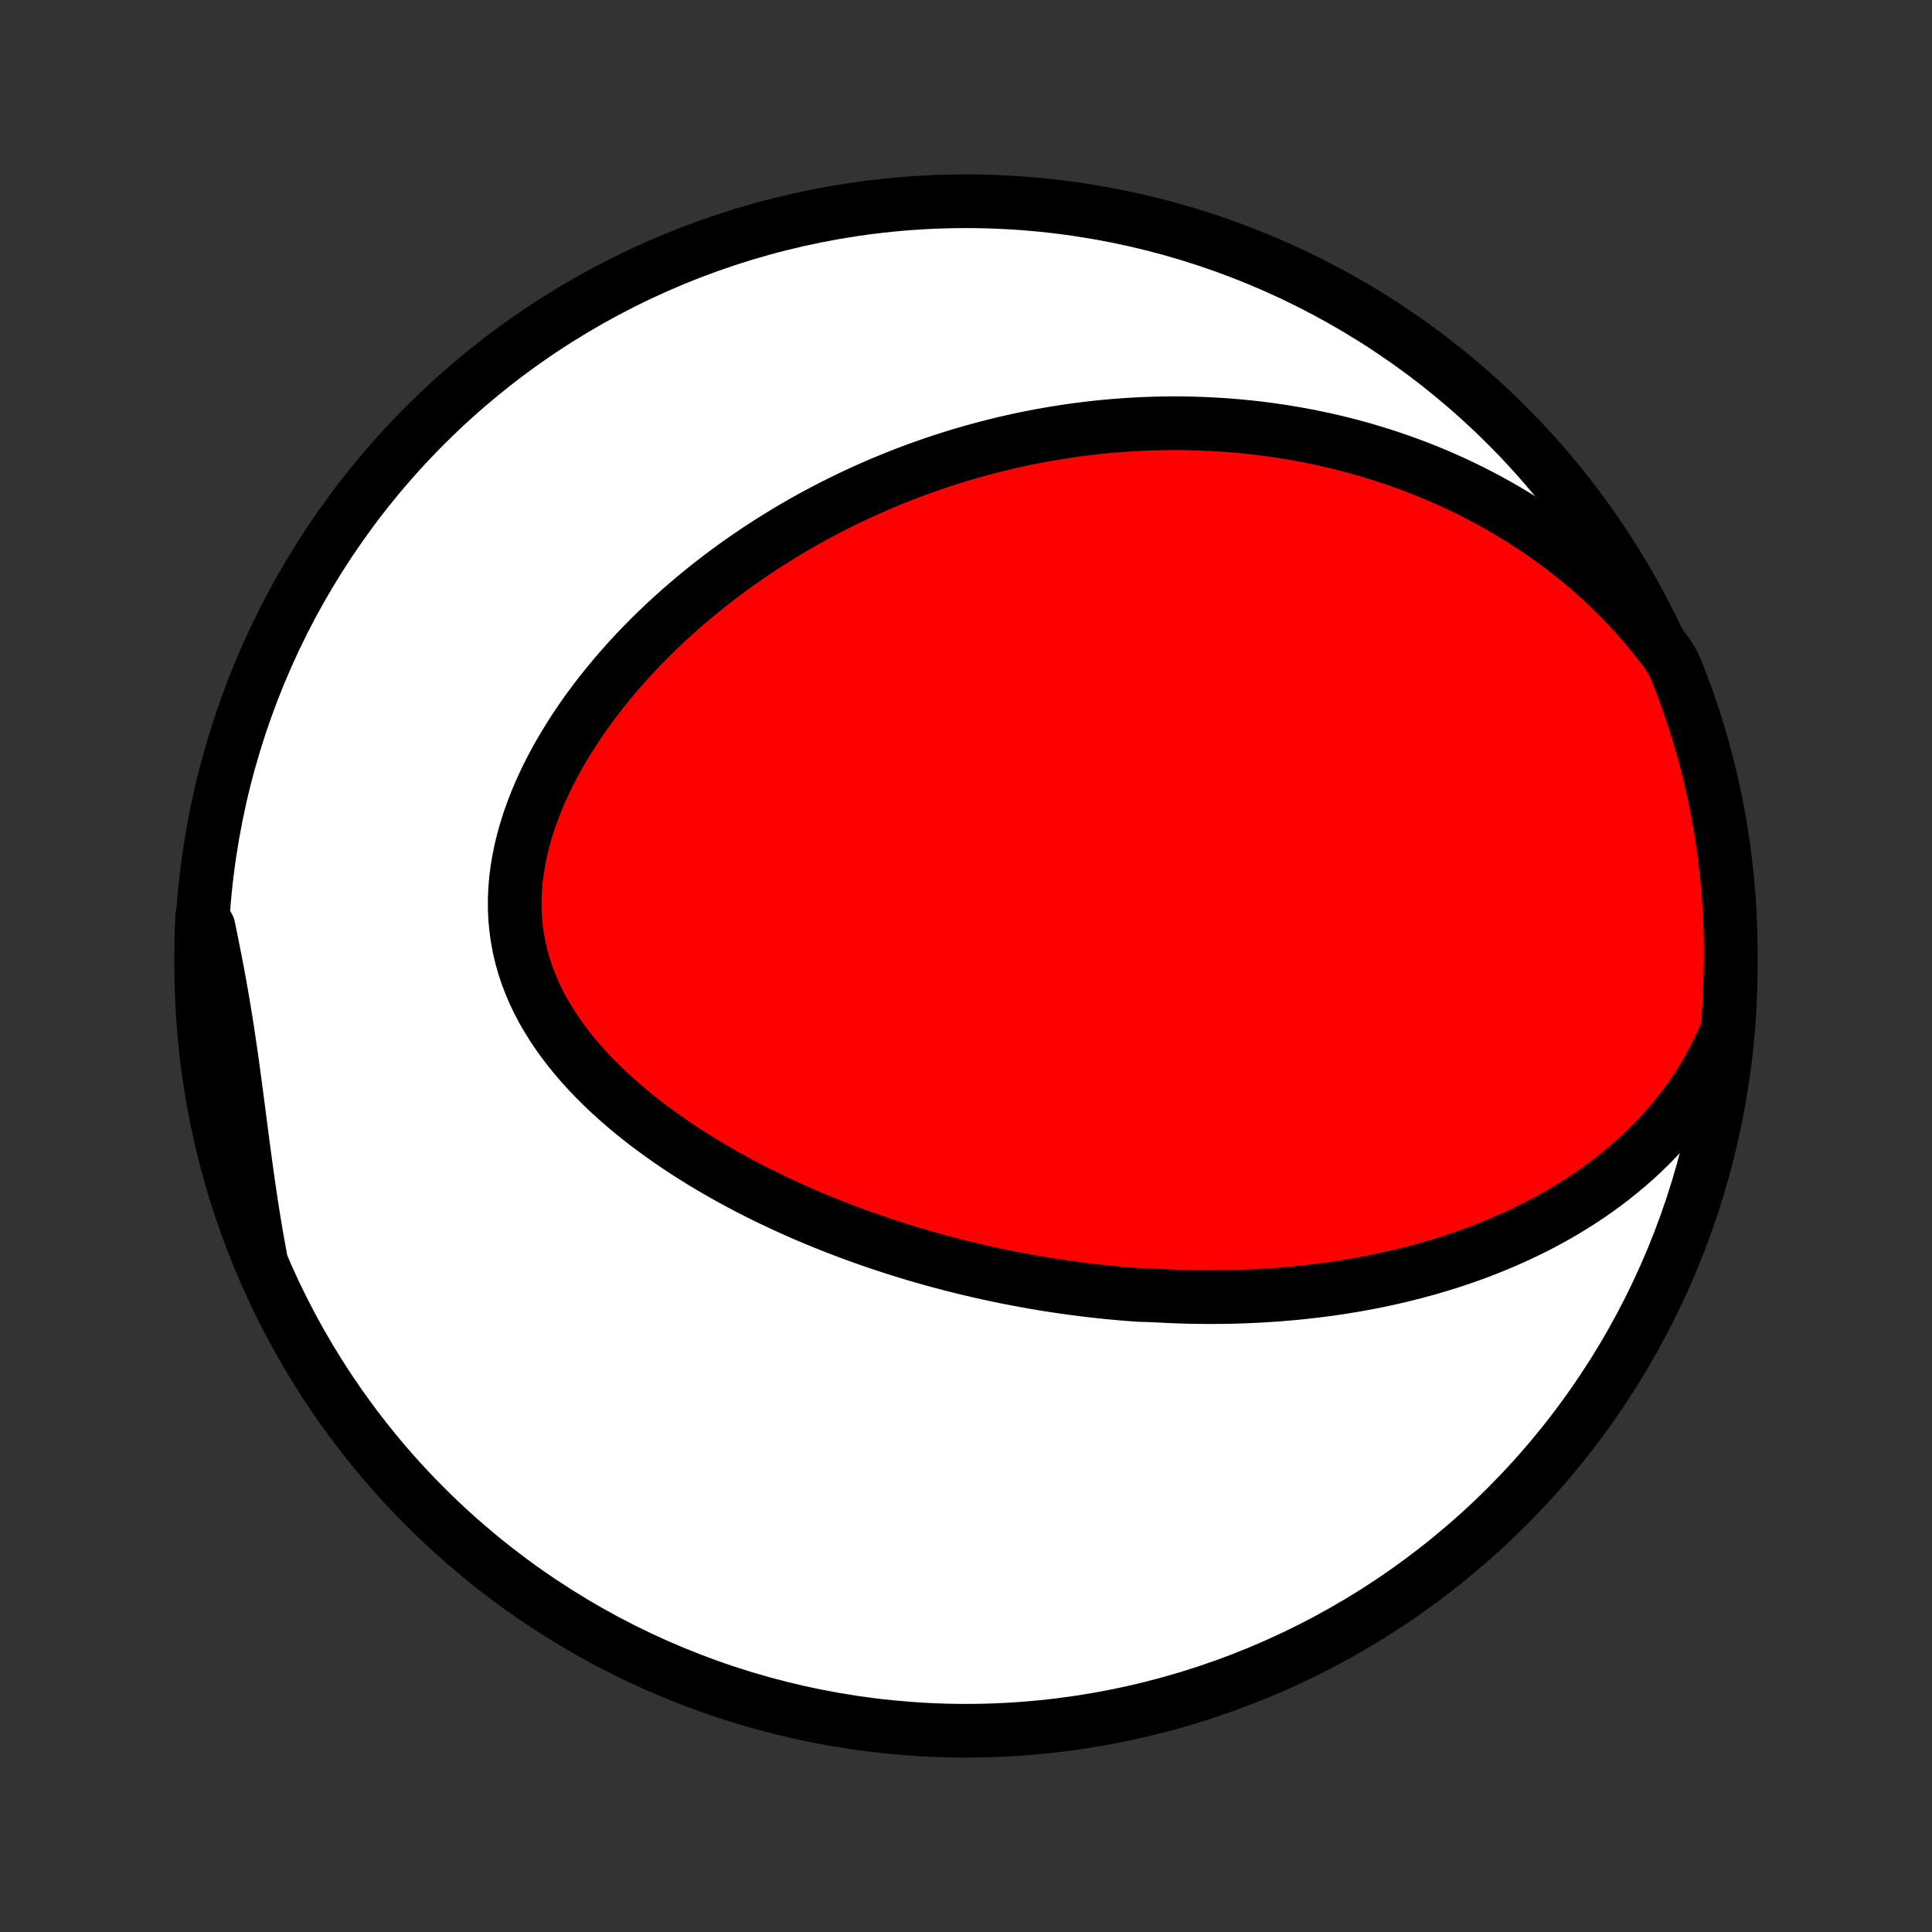 <?xml version="1.0" encoding="utf-8" standalone="no"?>
<!DOCTYPE svg PUBLIC "-//W3C//DTD SVG 1.1//EN"
  "http://www.w3.org/Graphics/SVG/1.1/DTD/svg11.dtd">
<!-- Created with matplotlib (http://matplotlib.org/) -->
<svg height="72pt" version="1.1" viewBox="0 0 72 72" width="72pt" xmlns="http://www.w3.org/2000/svg" xmlns:xlink="http://www.w3.org/1999/xlink">
 <rect x="0" y="0" width="72" height="72" fill="#333333" stroke="none"/>
 <defs>
  <style type="text/css">
*{stroke-linecap:butt;stroke-linejoin:round;}
  </style>
 </defs>
 <g id="figure_1">
  <g id="patch_1">
   <path d="
M0 72
L72 72
L72 0
L0 0
z
" style="fill:none;"/>
  </g>
  <g id="axes_1">
   <g id="PatchCollection_1">
    <defs>
     <path d="
M36 -7.5
C43.558 -7.5 50.808 -10.503 56.153 -15.848
C61.497 -21.192 64.5 -28.442 64.5 -36
C64.5 -43.558 61.497 -50.808 56.153 -56.153
C50.808 -61.497 43.558 -64.5 36 -64.5
C28.442 -64.5 21.192 -61.497 15.848 -56.153
C10.503 -50.808 7.5 -43.558 7.5 -36
C7.5 -28.442 10.503 -21.192 15.848 -15.848
C21.192 -10.503 28.442 -7.5 36 -7.5
z
" id="C0_0_a811fe30f3"/>
     <path d="
M64.403 -33.699
L64.238 -33.3
L64.061 -32.911
L63.872 -32.533
L63.673 -32.165
L63.464 -31.808
L63.245 -31.462
L63.017 -31.127
L62.782 -30.802
L62.539 -30.488
L62.29 -30.184
L62.035 -29.89
L61.773 -29.606
L61.507 -29.332
L61.236 -29.068
L60.962 -28.813
L60.683 -28.567
L60.401 -28.331
L60.116 -28.102
L59.829 -27.883
L59.54 -27.672
L59.248 -27.468
L58.956 -27.273
L58.661 -27.085
L58.366 -26.904
L58.07 -26.731
L57.773 -26.564
L57.476 -26.404
L57.178 -26.251
L56.88 -26.104
L56.583 -25.962
L56.285 -25.827
L55.988 -25.698
L55.692 -25.574
L55.395 -25.455
L55.1 -25.341
L54.805 -25.233
L54.511 -25.129
L54.218 -25.03
L53.925 -24.935
L53.634 -24.845
L53.343 -24.759
L53.053 -24.677
L52.765 -24.6
L52.477 -24.526
L52.191 -24.456
L51.906 -24.389
L51.621 -24.326
L51.338 -24.266
L51.056 -24.21
L50.775 -24.157
L50.495 -24.107
L50.215 -24.06
L49.938 -24.016
L49.661 -23.975
L49.385 -23.937
L49.11 -23.902
L48.836 -23.869
L48.562 -23.839
L48.29 -23.811
L48.019 -23.786
L47.748 -23.763
L47.478 -23.743
L47.209 -23.725
L46.941 -23.709
L46.673 -23.696
L46.407 -23.684
L46.14 -23.675
L45.874 -23.668
L45.609 -23.663
L45.345 -23.661
L45.08 -23.66
L44.816 -23.661
L44.553 -23.664
L44.29 -23.669
L44.027 -23.677
L43.764 -23.686
L43.502 -23.697
L43.24 -23.71
L42.977 -23.725
L42.453 -23.741
L42.191 -23.76
L41.929 -23.78
L41.667 -23.803
L41.404 -23.827
L41.142 -23.853
L40.879 -23.881
L40.616 -23.911
L40.352 -23.943
L40.088 -23.977
L39.824 -24.013
L39.559 -24.05
L39.294 -24.09
L39.028 -24.131
L38.762 -24.175
L38.495 -24.22
L38.227 -24.268
L37.959 -24.318
L37.69 -24.369
L37.42 -24.423
L37.149 -24.479
L36.877 -24.538
L36.605 -24.598
L36.332 -24.661
L36.057 -24.726
L35.782 -24.793
L35.506 -24.863
L35.229 -24.935
L34.95 -25.009
L34.671 -25.086
L34.39 -25.166
L34.109 -25.248
L33.826 -25.333
L33.542 -25.421
L33.257 -25.511
L32.971 -25.605
L32.683 -25.701
L32.395 -25.8
L32.105 -25.903
L31.814 -26.008
L31.523 -26.117
L31.23 -26.229
L30.936 -26.344
L30.641 -26.463
L30.345 -26.585
L30.048 -26.711
L29.75 -26.84
L29.452 -26.974
L29.152 -27.111
L28.853 -27.252
L28.552 -27.397
L28.251 -27.546
L27.95 -27.699
L27.649 -27.857
L27.348 -28.019
L27.046 -28.186
L26.745 -28.357
L26.445 -28.533
L26.145 -28.713
L25.846 -28.899
L25.548 -29.089
L25.252 -29.285
L24.957 -29.486
L24.665 -29.692
L24.374 -29.903
L24.086 -30.119
L23.802 -30.341
L23.52 -30.569
L23.243 -30.802
L22.97 -31.042
L22.701 -31.286
L22.438 -31.537
L22.18 -31.794
L21.929 -32.056
L21.685 -32.325
L21.448 -32.599
L21.22 -32.88
L21 -33.166
L20.789 -33.459
L20.589 -33.757
L20.4 -34.061
L20.221 -34.371
L20.056 -34.687
L19.902 -35.009
L19.763 -35.336
L19.637 -35.668
L19.526 -36.005
L19.429 -36.347
L19.348 -36.693
L19.283 -37.044
L19.234 -37.398
L19.2 -37.756
L19.183 -38.117
L19.182 -38.48
L19.197 -38.846
L19.227 -39.213
L19.274 -39.581
L19.335 -39.95
L19.411 -40.32
L19.501 -40.688
L19.605 -41.056
L19.721 -41.423
L19.851 -41.788
L19.993 -42.151
L20.145 -42.511
L20.309 -42.868
L20.483 -43.222
L20.667 -43.572
L20.859 -43.918
L21.061 -44.26
L21.27 -44.598
L21.486 -44.931
L21.709 -45.259
L21.939 -45.582
L22.175 -45.899
L22.416 -46.212
L22.663 -46.518
L22.914 -46.82
L23.169 -47.115
L23.428 -47.405
L23.691 -47.689
L23.958 -47.968
L24.227 -48.24
L24.499 -48.507
L24.773 -48.768
L25.05 -49.023
L25.328 -49.273
L25.609 -49.517
L25.891 -49.755
L26.174 -49.988
L26.458 -50.215
L26.744 -50.437
L27.03 -50.653
L27.317 -50.864
L27.605 -51.07
L27.893 -51.27
L28.181 -51.465
L28.47 -51.656
L28.759 -51.841
L29.049 -52.021
L29.338 -52.197
L29.627 -52.368
L29.916 -52.534
L30.205 -52.696
L30.494 -52.853
L30.782 -53.006
L31.071 -53.154
L31.359 -53.298
L31.646 -53.438
L31.934 -53.574
L32.221 -53.706
L32.508 -53.834
L32.794 -53.958
L33.08 -54.078
L33.366 -54.195
L33.651 -54.307
L33.937 -54.417
L34.221 -54.522
L34.506 -54.624
L34.79 -54.723
L35.074 -54.818
L35.358 -54.91
L35.641 -54.998
L35.924 -55.083
L36.207 -55.165
L36.49 -55.243
L36.773 -55.319
L37.055 -55.391
L37.338 -55.461
L37.62 -55.527
L37.903 -55.59
L38.186 -55.65
L38.468 -55.707
L38.751 -55.761
L39.034 -55.812
L39.317 -55.86
L39.6 -55.905
L39.884 -55.948
L40.167 -55.987
L40.452 -56.023
L40.736 -56.057
L41.021 -56.087
L41.306 -56.115
L41.592 -56.139
L41.879 -56.161
L42.166 -56.179
L42.453 -56.195
L42.741 -56.208
L43.03 -56.217
L43.32 -56.224
L43.61 -56.227
L43.902 -56.227
L44.194 -56.224
L44.487 -56.218
L44.781 -56.208
L45.076 -56.195
L45.372 -56.179
L45.669 -56.16
L45.967 -56.136
L46.266 -56.11
L46.566 -56.08
L46.868 -56.046
L47.171 -56.008
L47.474 -55.966
L47.78 -55.921
L48.086 -55.871
L48.394 -55.818
L48.703 -55.76
L49.013 -55.698
L49.325 -55.632
L49.638 -55.561
L49.953 -55.485
L50.268 -55.405
L50.585 -55.32
L50.904 -55.23
L51.224 -55.134
L51.544 -55.034
L51.867 -54.928
L52.19 -54.816
L52.515 -54.699
L52.841 -54.576
L53.167 -54.447
L53.495 -54.312
L53.824 -54.17
L54.154 -54.022
L54.484 -53.867
L54.815 -53.705
L55.147 -53.536
L55.479 -53.36
L55.811 -53.176
L56.143 -52.985
L56.475 -52.786
L56.807 -52.579
L57.139 -52.363
L57.469 -52.139
L57.799 -51.907
L58.127 -51.665
L58.454 -51.415
L58.779 -51.155
L59.102 -50.886
L59.422 -50.608
L59.74 -50.32
L60.054 -50.022
L60.364 -49.715
L60.671 -49.397
L60.972 -49.069
L61.269 -48.731
L61.559 -48.383
L61.844 -48.025
L62.121 -47.656
L62.359 -47.278
L62.544 -46.838
L62.721 -46.377
L62.89 -45.912
L63.05 -45.444
L63.203 -44.973
L63.347 -44.5
L63.483 -44.024
L63.611 -43.545
L63.73 -43.065
L63.84 -42.581
L63.943 -42.097
L64.036 -41.61
L64.121 -41.121
L64.198 -40.631
L64.266 -40.14
L64.325 -39.647
L64.376 -39.153
L64.418 -38.658
L64.451 -38.163
L64.476 -37.666
L64.492 -37.169
L64.499 -36.672
L64.498 -36.175
L64.488 -35.678
L64.47 -35.18
z
" id="C0_1_bdc1cf74f9"/>
     <path d="
M9.701 -25.149
L9.615 -25.615
L9.534 -26.082
L9.456 -26.55
L9.382 -27.018
L9.311 -27.488
L9.243 -27.957
L9.177 -28.425
L9.113 -28.894
L9.051 -29.362
L8.99 -29.828
L8.93 -30.294
L8.87 -30.758
L8.809 -31.22
L8.748 -31.68
L8.686 -32.139
L8.623 -32.594
L8.557 -33.048
L8.49 -33.499
L8.42 -33.948
L8.347 -34.394
L8.272 -34.837
L8.194 -35.279
L8.114 -35.717
L8.031 -36.153
L7.946 -36.587
L7.859 -37.019
L7.771 -37.448
L7.534 -37.876
L7.514 -37.387
L7.503 -36.89
L7.5 -36.392
L7.506 -35.895
L7.521 -35.398
L7.545 -34.901
L7.577 -34.404
L7.618 -33.907
L7.667 -33.411
L7.725 -32.917
L7.792 -32.423
L7.867 -31.93
L7.951 -31.438
L8.044 -30.948
L8.145 -30.459
L8.254 -29.972
L8.372 -29.487
L8.498 -29.003
L8.633 -28.522
L8.776 -28.044
L8.928 -27.567
L9.087 -27.093
L9.255 -26.622
L9.431 -26.154
z
" id="C0_2_063e2c8030"/>
    </defs>
    <g clip-path="url(#p1bffca34e9)">
     <use style="fill:#ffffff;stroke:#000000;stroke-width:2.0;" x="0.0" xlink:href="#C0_0_a811fe30f3" y="72.0"/>
    </g>
    <g clip-path="url(#p1bffca34e9)">
     <use style="fill:#ff0000;stroke:#000000;stroke-width:2.0;" x="0.0" xlink:href="#C0_1_bdc1cf74f9" y="72.0"/>
    </g>
    <g clip-path="url(#p1bffca34e9)">
     <use style="fill:#ff0000;stroke:#000000;stroke-width:2.0;" x="0.0" xlink:href="#C0_2_063e2c8030" y="72.0"/>
    </g>
   </g>
  </g>
 </g>
 <defs>
  <clipPath id="p1bffca34e9">
   <rect height="72.0" width="72.0" x="0.0" y="0.0"/>
  </clipPath>
 </defs>
</svg>
